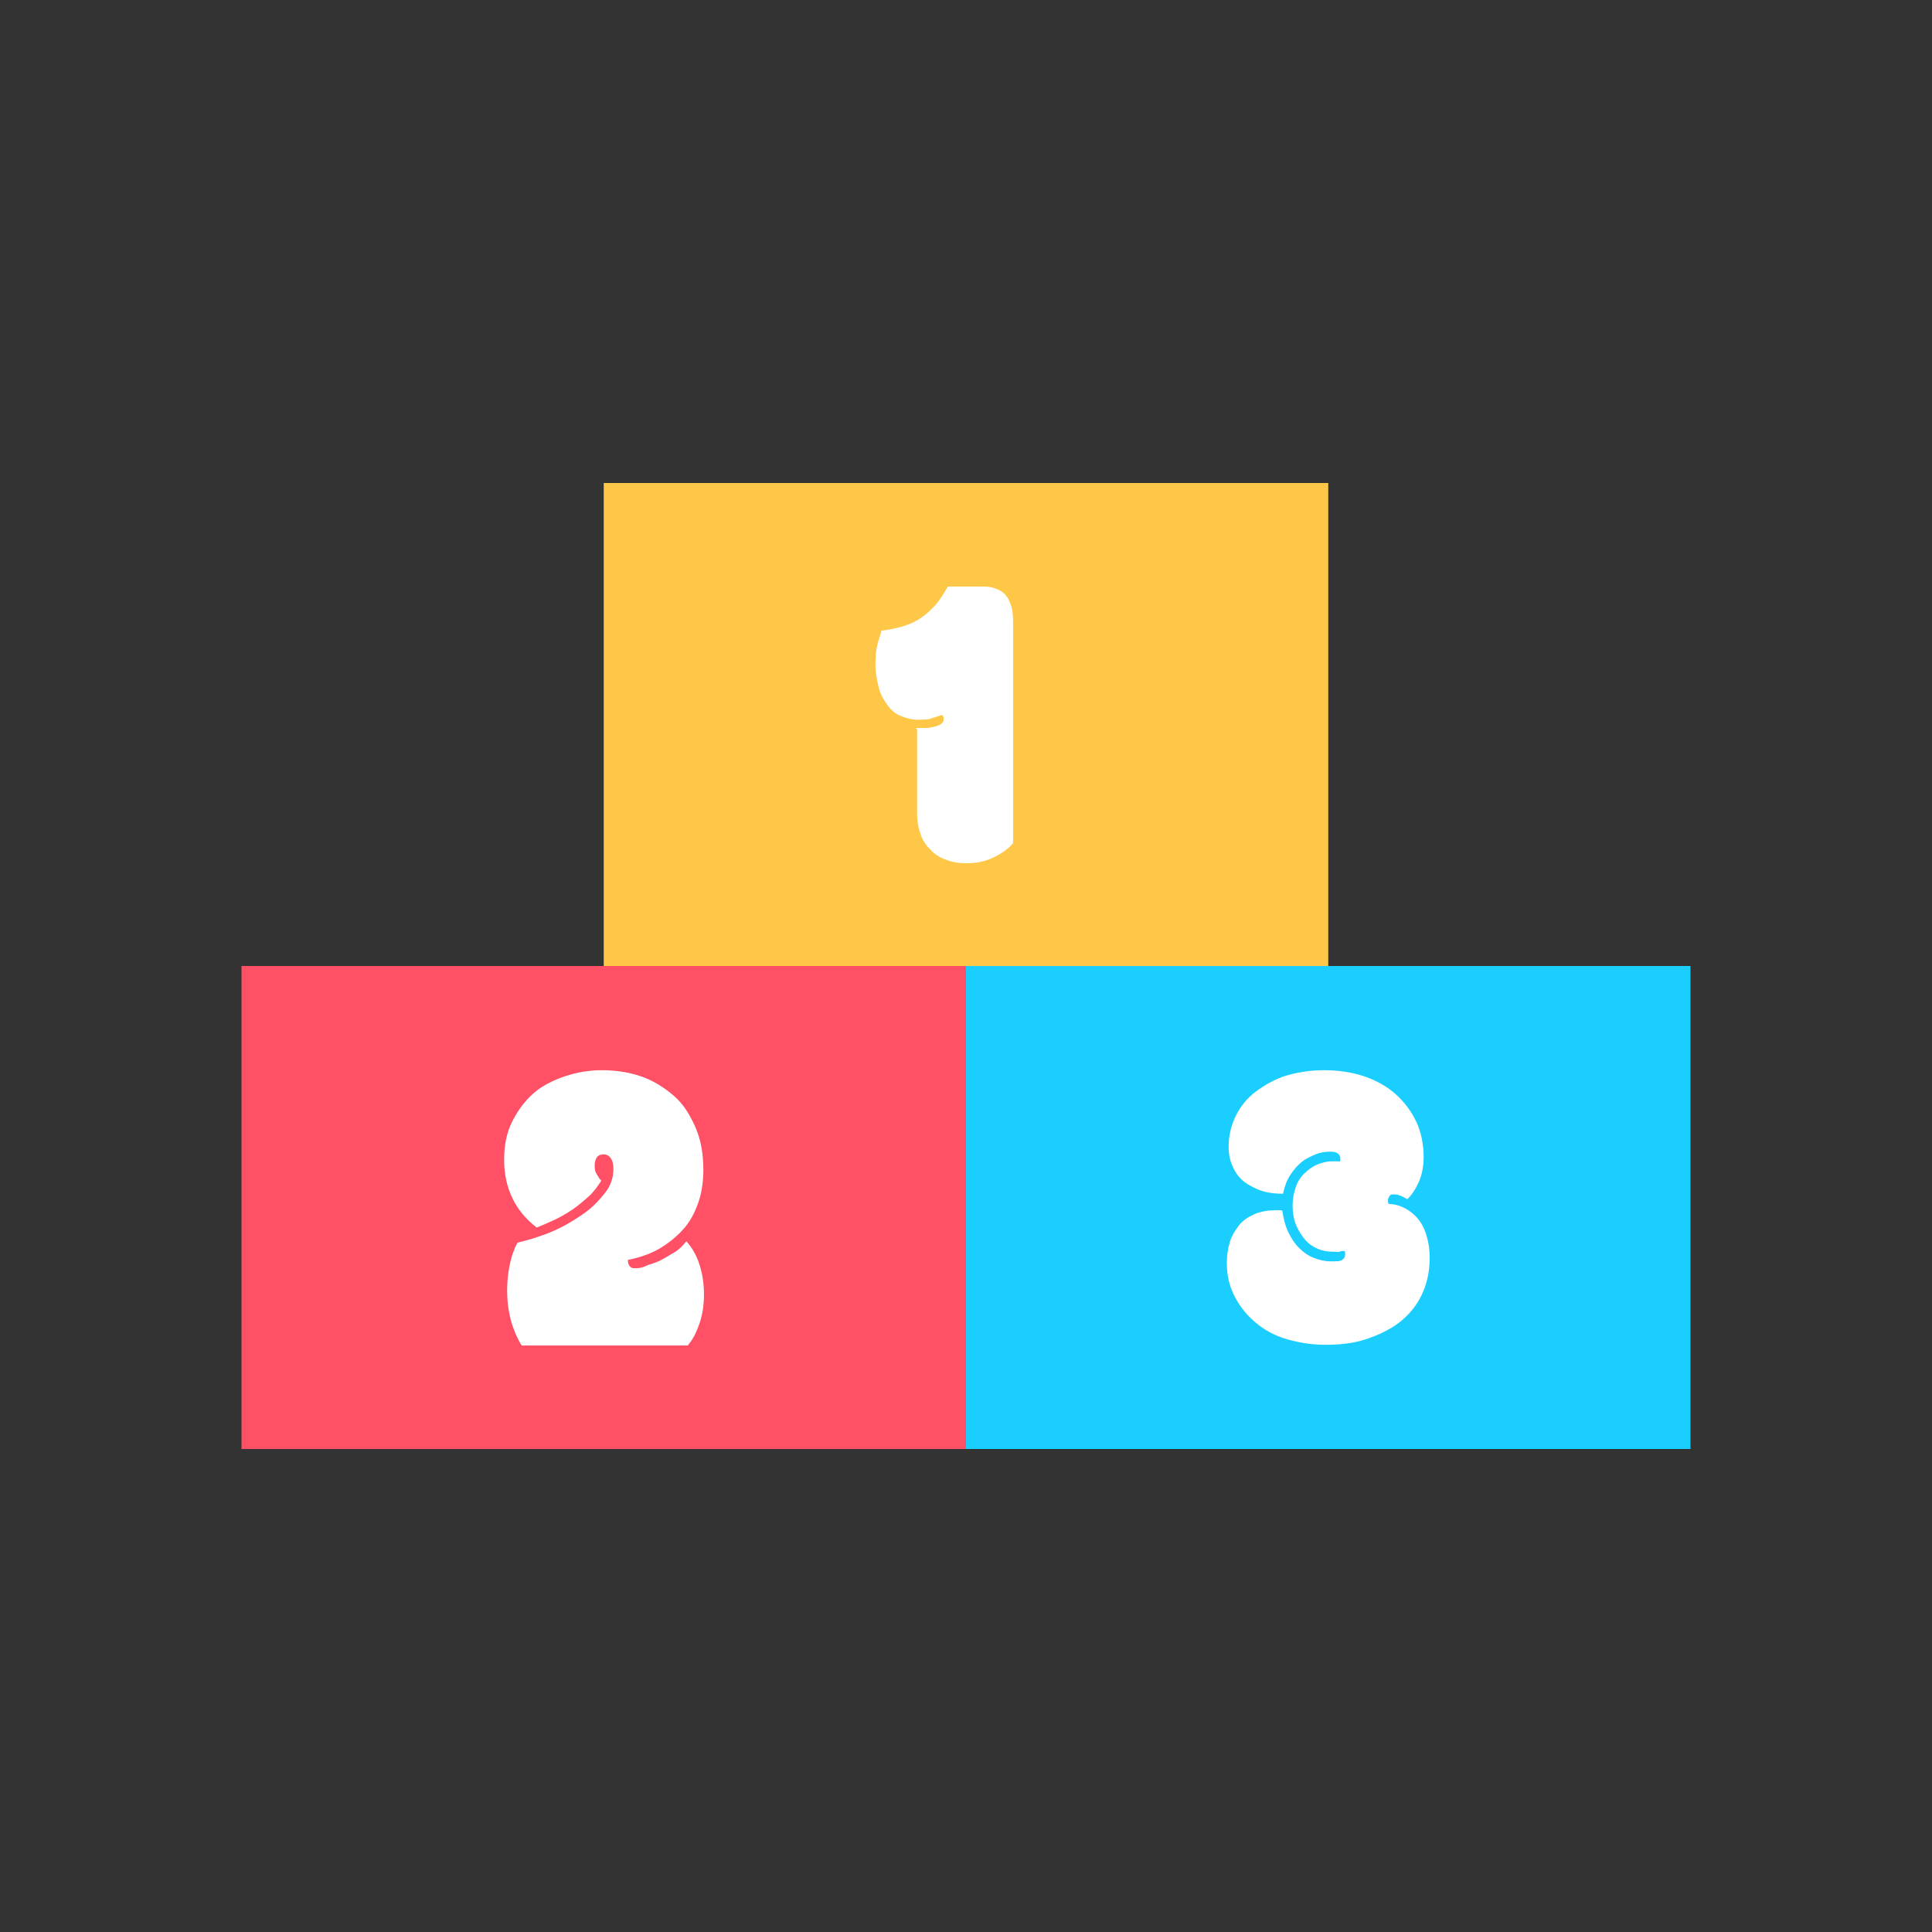 
<svg width="32" height="32" viewBox="0 0 32 32" class="me-2" fill="none" xmlns="http://www.w3.org/2000/svg">
                            <rect x="0" y="0" width="32" height="32" fill="#333333" stroke="none"/>
                            <path d="M16 16H4V24H16V16Z" fill="#FF5065"></path>
                            <path d="M28 16H16V24H28V16Z" fill="#1ACEFF"></path>
                            <path d="M22 8H10V16H22V8Z" fill="#FFC747"></path>
                            <path d="M15.17 12.058C15.22 12.058 15.27 12.058 15.33 12.058C15.39 12.058 15.43 12.046 15.48 12.035C15.53 12.023 15.56 12.012 15.59 11.989C15.62 11.966 15.63 11.943 15.63 11.921C15.63 11.886 15.63 11.863 15.6 11.841C15.55 11.863 15.49 11.875 15.43 11.898C15.37 11.921 15.29 11.921 15.2 11.921C15.11 11.921 15.02 11.898 14.93 11.863C14.84 11.829 14.77 11.772 14.71 11.692C14.65 11.612 14.59 11.521 14.56 11.406C14.53 11.292 14.5 11.155 14.5 11.006C14.5 10.881 14.51 10.766 14.53 10.686C14.55 10.606 14.58 10.526 14.6 10.446C14.7 10.435 14.81 10.412 14.9 10.389C14.99 10.366 15.09 10.332 15.19 10.275C15.29 10.218 15.37 10.149 15.46 10.058C15.55 9.966 15.62 9.852 15.7 9.715H16.24C16.32 9.715 16.39 9.715 16.46 9.738C16.53 9.761 16.58 9.783 16.63 9.829C16.68 9.875 16.71 9.932 16.74 10.012C16.77 10.092 16.78 10.183 16.78 10.309V13.966C16.68 14.081 16.55 14.161 16.42 14.218C16.29 14.275 16.15 14.298 16.01 14.298C15.9 14.298 15.8 14.286 15.7 14.252C15.6 14.218 15.51 14.172 15.44 14.103C15.37 14.035 15.3 13.955 15.26 13.852C15.22 13.749 15.19 13.623 15.19 13.475V12.081L15.17 12.058Z" fill="white"></path>
                            <path d="M11.65 19.372C11.65 19.543 11.63 19.715 11.58 19.875C11.53 20.035 11.46 20.183 11.36 20.309C11.26 20.434 11.13 20.549 10.97 20.652C10.81 20.755 10.62 20.823 10.4 20.869C10.4 20.915 10.41 20.949 10.43 20.972C10.45 20.994 10.47 21.006 10.5 21.006C10.55 21.006 10.62 21.006 10.69 20.972C10.76 20.937 10.84 20.926 10.93 20.88C11.02 20.834 11.09 20.789 11.17 20.743C11.25 20.697 11.31 20.629 11.37 20.56C11.47 20.674 11.54 20.8 11.59 20.96C11.64 21.12 11.66 21.28 11.66 21.44C11.66 21.6 11.64 21.76 11.59 21.909C11.54 22.057 11.48 22.183 11.39 22.286H8.64C8.48 22.023 8.4 21.715 8.4 21.383C8.4 21.246 8.41 21.109 8.44 20.96C8.47 20.812 8.51 20.697 8.57 20.583C8.76 20.537 8.95 20.48 9.14 20.4C9.33 20.32 9.5 20.217 9.65 20.114C9.8 20.012 9.92 19.886 10.02 19.76C10.12 19.634 10.16 19.497 10.16 19.36C10.16 19.292 10.15 19.235 10.12 19.189C10.09 19.143 10.05 19.12 10 19.12C9.94 19.12 9.9 19.143 9.88 19.177C9.86 19.212 9.85 19.257 9.85 19.303C9.85 19.349 9.85 19.395 9.88 19.44C9.91 19.486 9.92 19.52 9.96 19.555C9.9 19.646 9.84 19.737 9.75 19.817C9.66 19.897 9.58 19.966 9.48 20.035C9.38 20.103 9.28 20.16 9.18 20.206C9.08 20.252 8.98 20.297 8.89 20.332C8.71 20.195 8.58 20.035 8.49 19.852C8.4 19.669 8.35 19.452 8.35 19.212C8.35 18.972 8.39 18.766 8.48 18.583C8.57 18.4 8.69 18.24 8.83 18.114C8.97 17.989 9.15 17.897 9.35 17.829C9.55 17.76 9.76 17.726 9.97 17.726C10.2 17.726 10.42 17.76 10.62 17.829C10.82 17.897 11 18.012 11.16 18.149C11.32 18.286 11.43 18.469 11.52 18.674C11.61 18.88 11.65 19.12 11.65 19.383V19.372Z" fill="white"></path>
                            <path d="M21.24 20.057C21.26 20.195 21.29 20.309 21.34 20.412C21.39 20.515 21.45 20.606 21.52 20.674C21.59 20.743 21.67 20.8 21.76 20.834C21.85 20.869 21.94 20.892 22.04 20.892C22.14 20.892 22.2 20.892 22.23 20.869C22.26 20.846 22.28 20.823 22.28 20.777C22.28 20.755 22.28 20.732 22.27 20.72C22.24 20.72 22.21 20.72 22.19 20.732C22.17 20.743 22.13 20.732 22.08 20.732C21.99 20.732 21.91 20.72 21.83 20.686C21.75 20.652 21.68 20.606 21.62 20.537C21.56 20.469 21.51 20.389 21.47 20.297C21.43 20.206 21.41 20.092 21.41 19.966C21.41 19.852 21.43 19.76 21.46 19.669C21.49 19.577 21.54 19.497 21.6 19.44C21.66 19.383 21.73 19.326 21.81 19.292C21.89 19.257 21.98 19.235 22.08 19.235H22.13C22.13 19.235 22.18 19.235 22.2 19.235C22.2 19.223 22.2 19.212 22.2 19.189C22.2 19.12 22.15 19.075 22.04 19.075C21.96 19.075 21.87 19.086 21.79 19.12C21.71 19.154 21.63 19.189 21.56 19.246C21.49 19.303 21.43 19.372 21.37 19.463C21.31 19.555 21.28 19.646 21.25 19.772C21.09 19.772 20.95 19.749 20.84 19.703C20.73 19.657 20.63 19.6 20.56 19.532C20.49 19.463 20.44 19.383 20.4 19.28C20.36 19.177 20.35 19.086 20.35 18.994C20.35 18.812 20.39 18.64 20.47 18.48C20.55 18.32 20.66 18.183 20.8 18.08C20.94 17.977 21.11 17.875 21.3 17.817C21.49 17.76 21.7 17.726 21.93 17.726C22.17 17.726 22.4 17.76 22.6 17.829C22.8 17.897 22.98 18 23.12 18.126C23.26 18.252 23.38 18.412 23.46 18.583C23.54 18.755 23.58 18.96 23.58 19.166C23.58 19.326 23.55 19.463 23.5 19.577C23.45 19.692 23.38 19.794 23.31 19.863C23.27 19.84 23.23 19.817 23.2 19.806C23.17 19.794 23.13 19.783 23.09 19.783C23.05 19.783 23.03 19.783 23.01 19.817C22.99 19.852 22.99 19.863 22.99 19.886C22.99 19.92 22.99 19.932 23.01 19.943C23.07 19.943 23.14 19.954 23.22 19.989C23.3 20.023 23.37 20.069 23.44 20.137C23.51 20.206 23.57 20.297 23.61 20.412C23.65 20.526 23.68 20.663 23.68 20.834C23.68 21.075 23.63 21.28 23.54 21.463C23.45 21.646 23.32 21.794 23.17 21.909C23.02 22.023 22.83 22.114 22.62 22.183C22.41 22.252 22.19 22.274 21.95 22.274C21.73 22.274 21.52 22.24 21.32 22.183C21.12 22.126 20.95 22.035 20.8 21.909C20.65 21.783 20.54 21.646 20.45 21.474C20.36 21.303 20.32 21.12 20.32 20.915C20.32 20.789 20.34 20.674 20.37 20.572C20.4 20.469 20.46 20.377 20.52 20.297C20.58 20.217 20.67 20.16 20.77 20.114C20.87 20.069 20.99 20.046 21.12 20.046C21.14 20.046 21.16 20.046 21.17 20.046C21.18 20.046 21.2 20.046 21.22 20.046L21.24 20.057Z" fill="white"></path>
                          </svg>